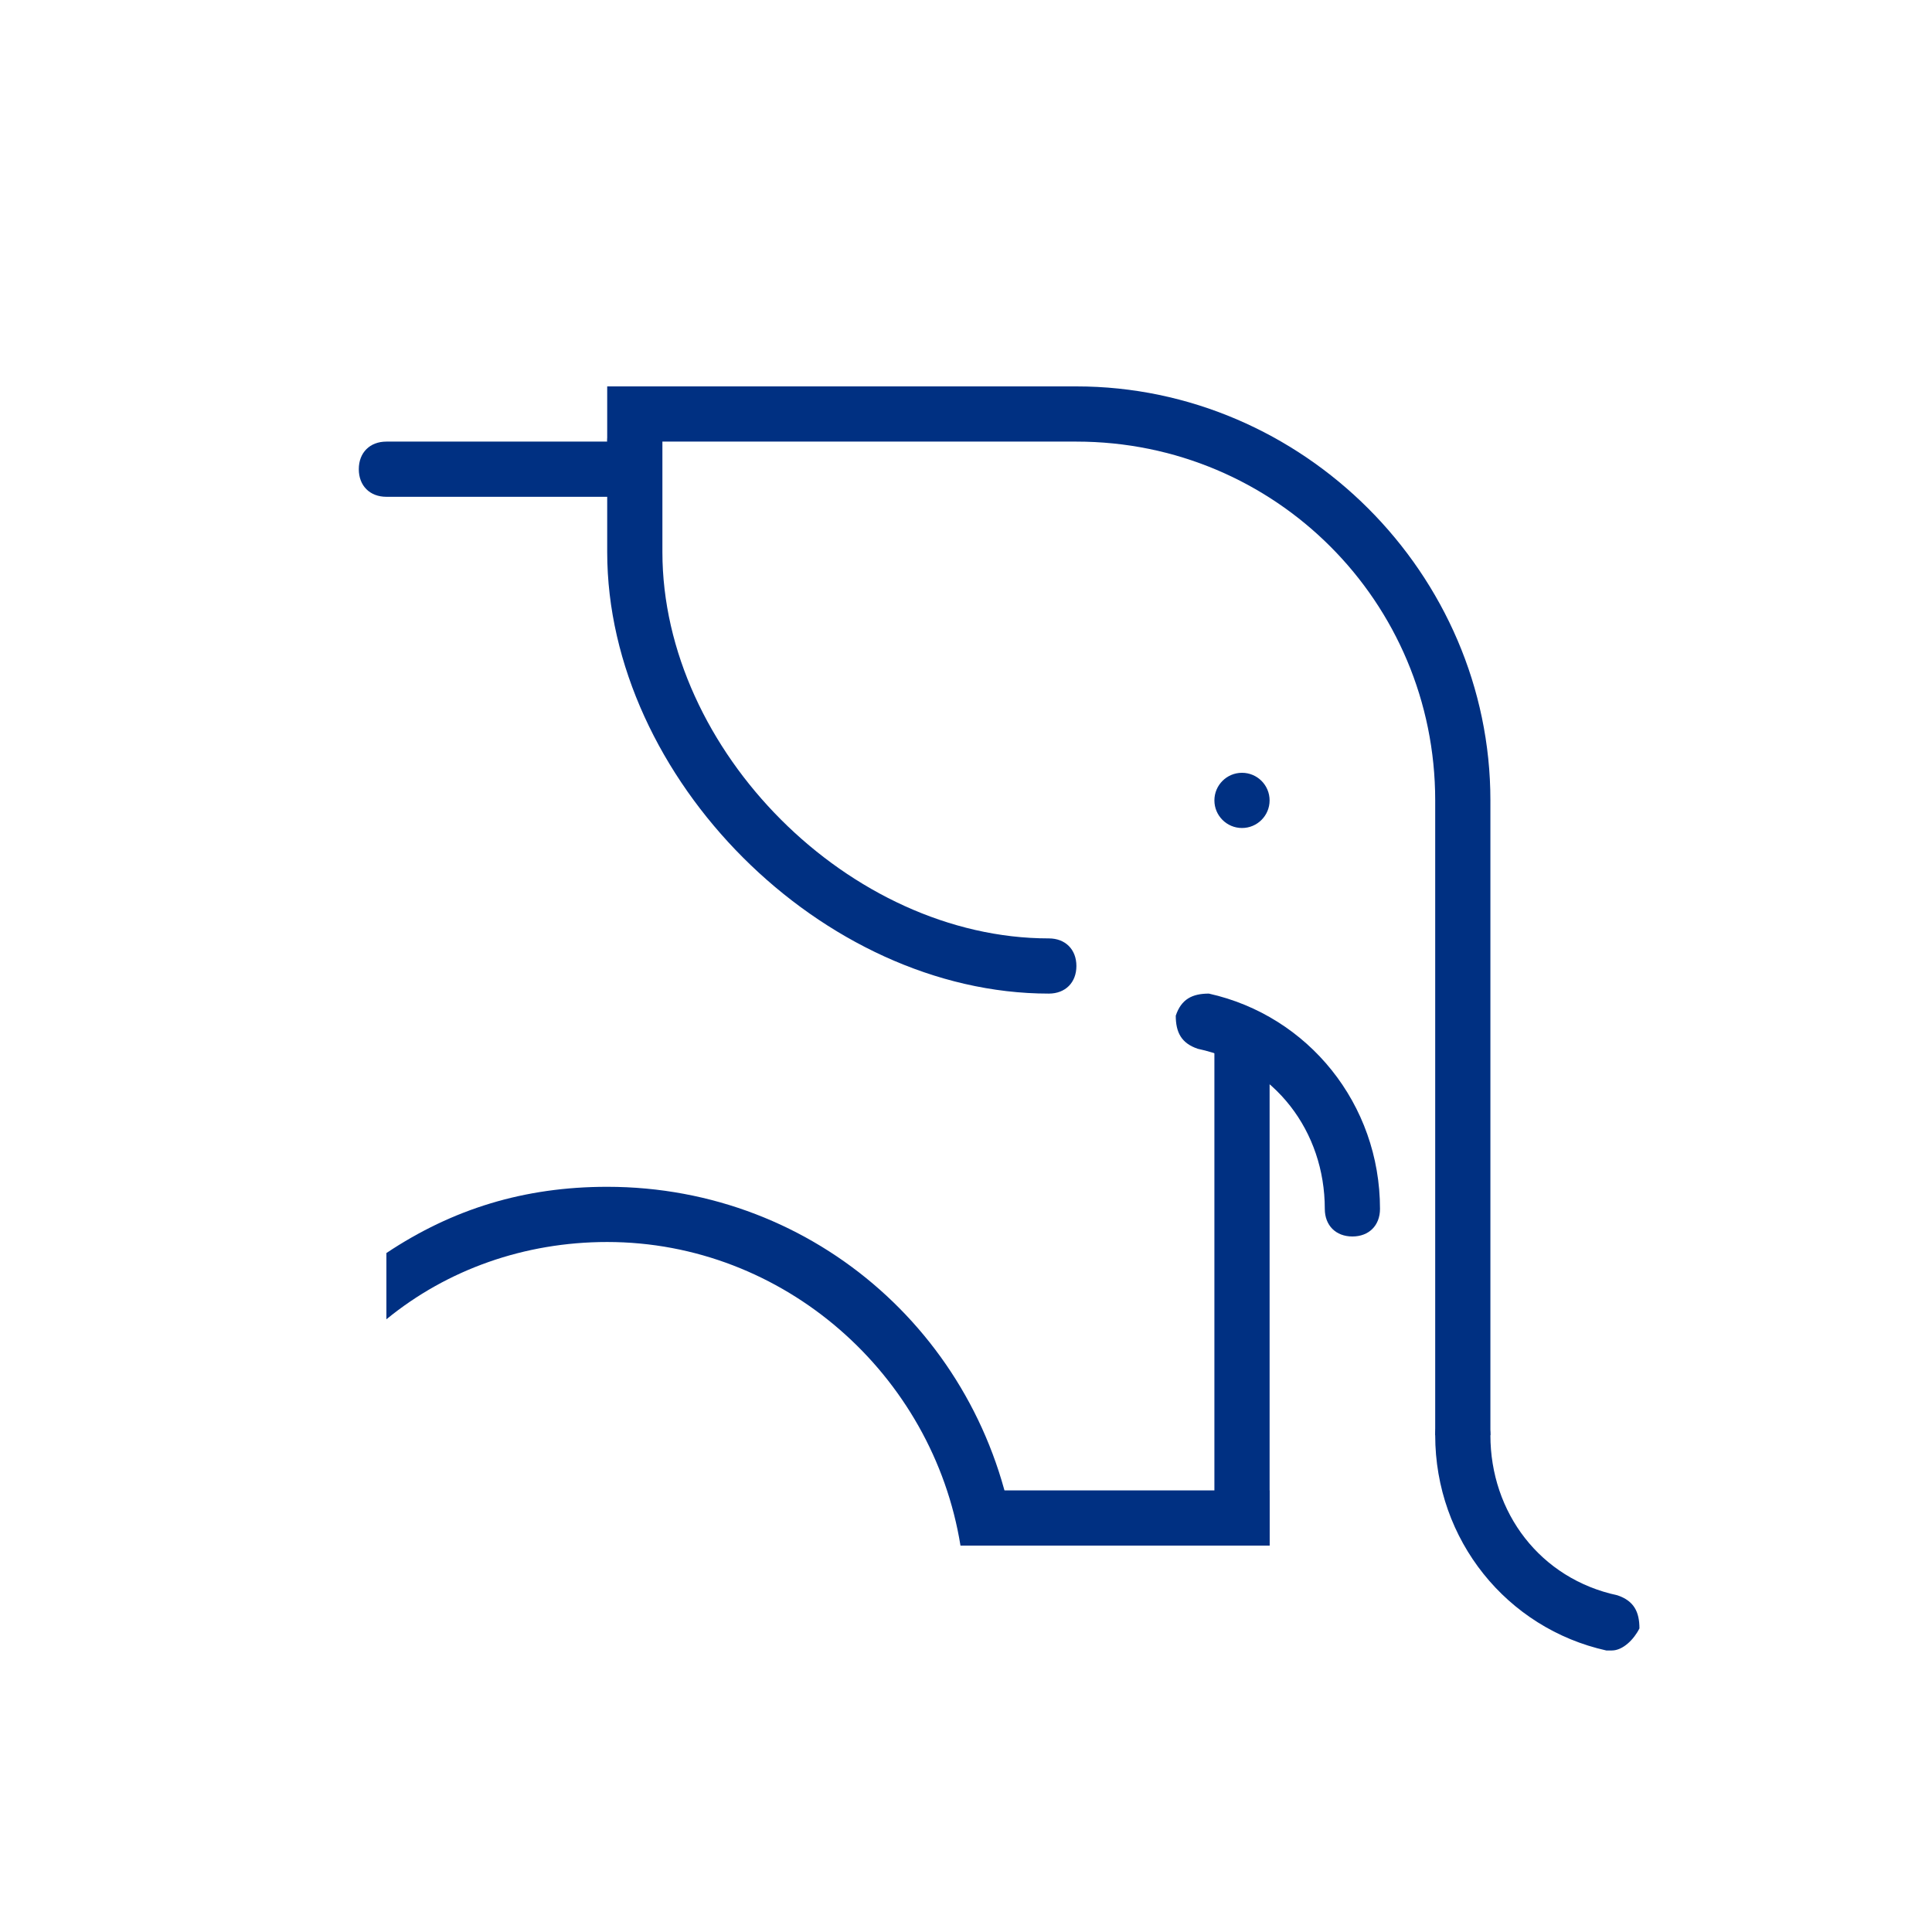 <svg version="1.1" id="Layer_1" xmlns="http://www.w3.org/2000/svg" xmlns:xlink="http://www.w3.org/1999/xlink" x="0px" y="0px"  width="35px" height="35px" viewBox="0 0 35 35" enable-background="new 0 0 35 35" xml:space="preserve"><g> <circle cx="22.5" cy="14.5" r="0.5"/></g><g> <path d="M27,26h-1V14.5c0-3.6-2.9-6.5-6.5-6.5H11V7h8.5c4.1,0,7.5,3.4,7.5,7.5V26z"/></g><g> <path fill="none" stroke="#000000" stroke-linecap="round" stroke-miterlimit="10" d="M24.5,22"/></g><g> <path d="M29.2,29.9c0,0-0.1,0-0.1,0c-1.8-0.4-3.1-2-3.1-3.9c0-0.3,0.2-0.5,0.5-0.5S27,25.7,27,26c0,1.4,0.9,2.6,2.3,2.9  c0.3,0.1,0.4,0.3,0.4,0.6C29.6,29.7,29.4,29.9,29.2,29.9z"/></g><g> <path d="M19,18c-4.1,0-8-3.9-8-8V8c0-0.3,0.2-0.5,0.5-0.5S12,7.7,12,8v2c0,3.6,3.4,7,7,7c0.3,0,0.5,0.2,0.5,0.5S19.3,18,19,18z"/></g><g> <rect x="22" y="19" width="1" height="9"/></g><g> <path d="M11,21.5c-1.5,0-2.8,0.4-4,1.2v1.2c1.1-0.9,2.5-1.4,4-1.4c3.2,0,5.9,2.4,6.4,5.5h1C17.9,24.3,14.8,21.5,11,21.5z"/></g><g> <rect x="17.5" y="27" width="5.5" height="1"/></g><g> <g>  <path d="M11,9H7C6.7,9,6.5,8.8,6.5,8.5S6.7,8,7,8h4c0.3,0,0.5,0.2,0.5,0.5S11.3,9,11,9z"/> </g></g><g> <path d="M24.5,22.4c-0.3,0-0.5-0.2-0.5-0.5c0-1.4-0.9-2.6-2.3-2.9c-0.3-0.1-0.4-0.3-0.4-0.6c0.1-0.3,0.3-0.4,0.6-0.4  c1.8,0.4,3.1,2,3.1,3.9C25,22.2,24.8,22.4,24.5,22.4z"/></g><style type="text/css">circle, ellipse, line, path, polygon, polyline, rect, text { fill: #003082; }</style></svg>
